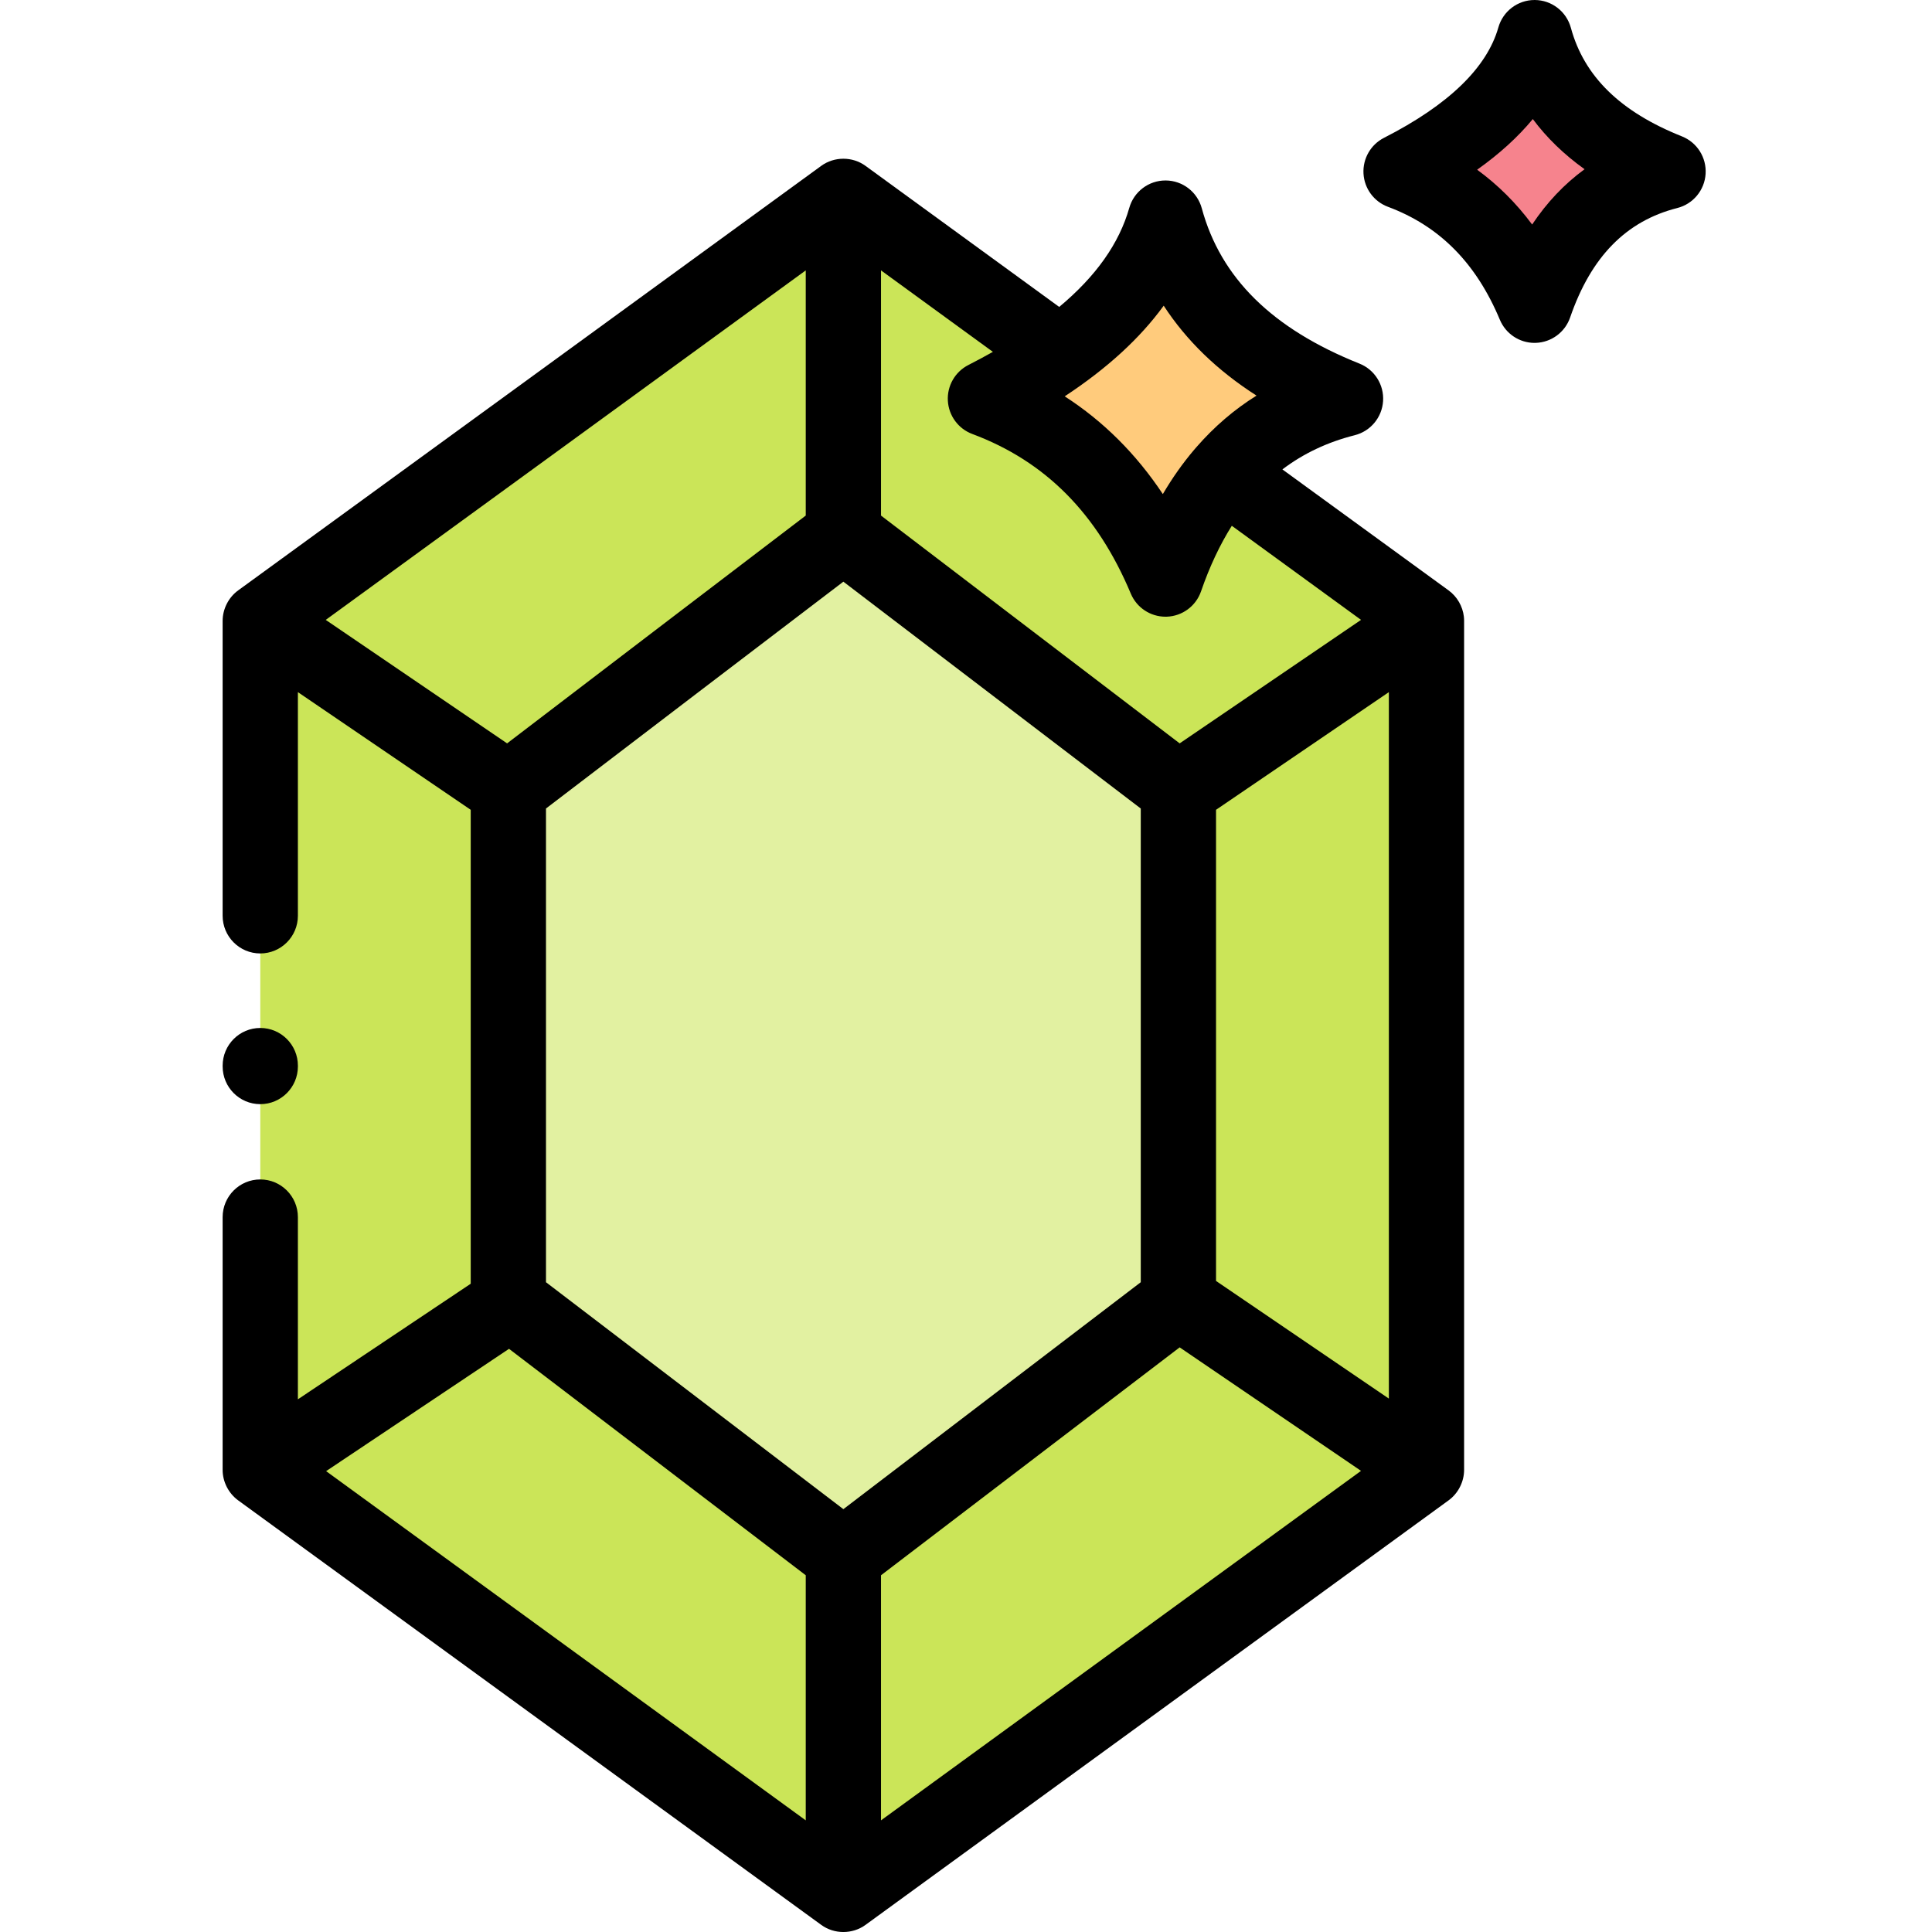 <svg height="512pt" viewBox="-59 0 512 512" width="512pt" xmlns="http://www.w3.org/2000/svg"><g fill-rule="evenodd"><path d="m208.883 378.629-44.379 33.875v89.523l77.266-56.242 77.266-56.27-65.746-44.762zm0 0" fill="#cbe558"/><path d="m75.723 209.309 44.375-33.875 44.406-33.848v-89.547l-77.266 56.27-77.262 56.242zm0 0" fill="#cbe558"/><path d="m208.883 175.434 44.406 33.875 65.746-44.758-53.773-39.148c-6.512 7.598-11.605 16.98-15.398 28.035-9.535-22.734-24.875-39.262-47.719-47.797 7.246-3.711 13.84-7.652 19.699-11.848l-57.34-41.758v89.551zm0 0" fill="#cbe558"/><path d="m253.289 209.309v135.445l65.746 44.762v-224.965zm0 0" fill="#cbe558"/><path d="m253.289 277.031v-67.723l-44.406-33.875-44.379-33.848-44.406 33.848-44.375 33.875v135.445l4.98 3.801 39.395 30.074 44.406 33.875 44.379-33.875 44.406-33.875zm0 0" fill="#e2f1a1"/><path d="m75.723 277.031v-67.723l-65.746-44.758v224.965l66.281-44.336-.535-.426zm0 0" fill="#cbe558"/><path d="m120.098 378.629-39.395-30.074-4.445-3.375-66.281 44.336 77.262 56.27 77.266 56.242v-89.523zm0 0" fill="#cbe558"/><path d="m202.145 105.641c22.844 8.535 38.184 25.062 47.719 47.797 3.793-11.055 8.887-20.441 15.398-28.035 8.348-9.695 19.02-16.414 32.32-19.758-25.559-10.207-41.773-25.941-47.719-47.824-3.934 13.863-13.695 25.711-28.02 35.973-5.859 4.195-12.453 8.137-19.699 11.848zm0 0" fill="#ffcb7c"/><path d="m312.297 45.434c16.953 6.32 28.332 18.594 35.379 35.434 6.426-18.652 17.832-30.984 35.379-35.434-18.965-7.543-30.965-19.223-35.379-35.438-4.102 14.461-16.812 25.969-35.379 35.438zm0 0" fill="#f6838d"/></g><path d="m328.941 163.422c-.312-2.758-1.805-5.328-4.047-6.961l-44.043-32.062c5.57-4.223 11.941-7.238 19.164-9.062 4.195-1.059 7.23-4.707 7.516-9.031.285-4.328-2.242-8.344-6.262-9.949-23.098-9.223-36.766-22.688-41.785-41.16-1.176-4.332-5.086-7.348-9.562-7.371-.02 0-.039 0-.059 0-4.453 0-8.371 2.961-9.59 7.258-2.68 9.43-8.816 18.121-18.57 26.254l-51.34-37.387c-3.449-2.516-8.273-2.508-11.723 0l-77.262 56.27-77.266 56.242c-2.555 1.859-4.113 4.93-4.113 8.09v78.125c0 5.52 4.465 9.996 9.973 9.996 5.508 0 9.973-4.477 9.973-9.996v-59.254l45.801 31.184v125.598l-45.801 30.629v-48.273c0-5.523-4.465-9.996-9.973-9.996-5.508 0-9.973 4.477-9.973 9.996v66.891c-.031 3.176 1.547 6.285 4.113 8.156l77.266 56.27 77.266 56.242c3.441 2.512 8.273 2.512 11.719 0l77.266-56.242 77.266-56.27c2.551-1.859 4.109-4.934 4.109-8.09v-224.965c.004-.379-.023-.754-.062-1.129.004.051.008.098.016.145-.008-.047-.012-.094-.016-.145-.012-.082.039.375 0 0-.312-2.758.039.375 0 0zm-65.68 176.039v-124.855l45.801-31.184v187.219zm-98.758 60.48-78.812-60.141v-125.539l40.441-30.871 38.371-29.242 78.812 60.117v125.535zm84.891-318.934c6 9.23 14.211 17.188 24.598 23.832-5.906 3.684-11.211 8.242-15.914 13.641-.215.227-.418.461-.613.707-3.023 3.559-5.793 7.473-8.301 11.75-7.074-10.641-15.758-19.297-26.004-25.906 11.223-7.383 19.934-15.359 26.234-24.023zm-50.73 34c19.359 7.234 33.102 21.07 42.008 42.305 1.559 3.719 5.188 6.121 9.191 6.121.109 0 .219 0 .328-.004 4.129-.137 7.75-2.812 9.098-6.727 2.262-6.559 4.984-12.324 8.152-17.363l34.246 24.934-48.066 32.727-79.145-60.367v-64.977l29.648 21.59c-2.078 1.172-4.246 2.336-6.5 3.488-3.527 1.797-5.66 5.52-5.434 9.48.227 3.957 2.766 7.41 6.473 8.793zm-105.562 1.387 61.43-44.738v64.973l-40.473 30.852-38.672 29.52-48.062-32.723zm-65.68 273.473 48.473-32.414 78.637 60.008v64.953l-61.43-44.715zm208.488 47.828-61.434 44.719v-64.953l79.145-60.395 48.066 32.727zm0 0"/><path d="m386.73 36.141c-16.297-6.484-25.926-15.895-29.434-28.777-1.18-4.328-5.09-7.34-9.566-7.363-.02 0-.035 0-.055 0-4.453 0-8.371 2.965-9.59 7.262-3.043 10.711-13.238 20.555-30.309 29.262-3.527 1.797-5.66 5.52-5.434 9.48.223 3.965 2.77 7.414 6.477 8.797 13.66 5.098 23.363 14.887 29.66 29.934 1.559 3.723 5.188 6.133 9.191 6.133.109 0 .219-.004.328-.008 4.129-.133 7.75-2.812 9.102-6.73 5.535-16.074 14.824-25.562 28.398-29.004 4.195-1.062 7.227-4.715 7.504-9.043.281-4.328-2.254-8.344-6.273-9.941zm-39.695 23.359c-4.199-5.656-9.066-10.504-14.574-14.523 5.918-4.207 10.824-8.672 14.75-13.426 3.691 4.961 8.27 9.395 13.719 13.293-5.34 3.898-9.977 8.785-13.895 14.656zm0 0"/><path d="m9.977 292.613c5.504 0 9.969-4.477 9.969-9.996v-.199c0-5.52-4.465-9.996-9.969-9.996-5.508 0-9.973 4.477-9.973 9.996v.199c0 5.52 4.465 9.996 9.973 9.996zm0 0"/></svg>